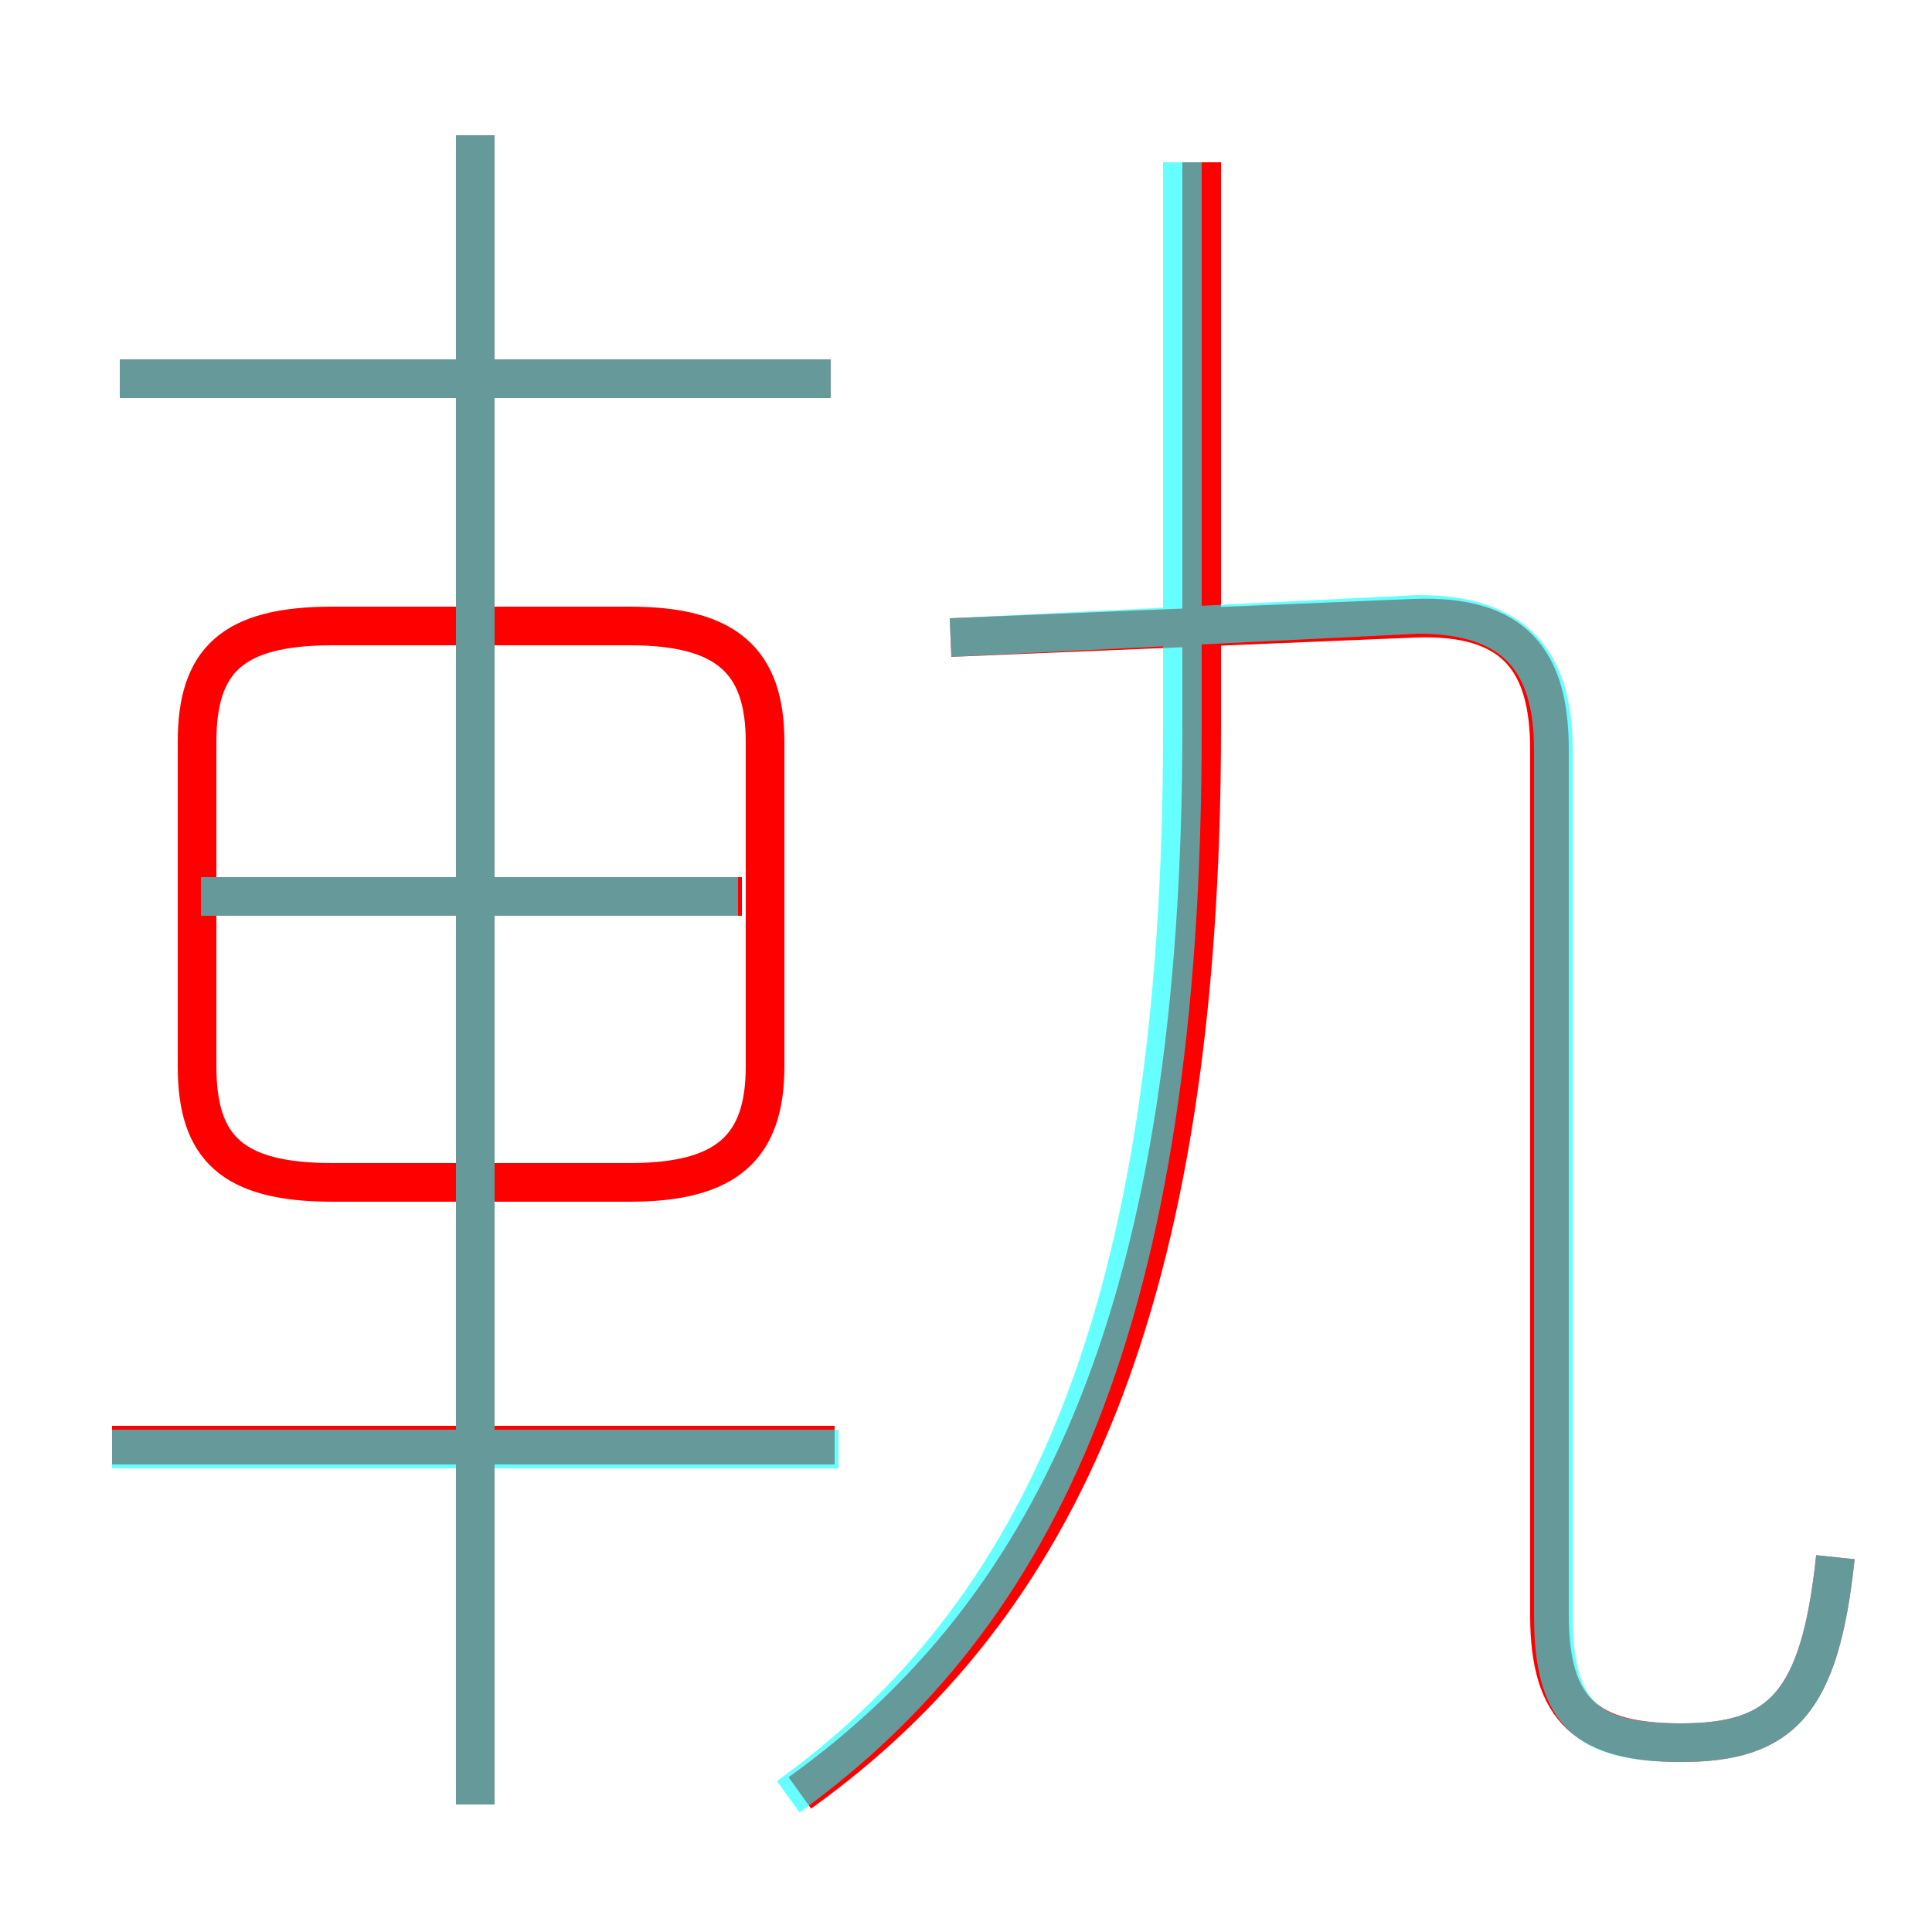 <?xml version='1.0' encoding='utf8'?>
<svg viewBox="0.0 -6.0 50.0 50.0" version="1.1" xmlns="http://www.w3.org/2000/svg">
<rect x="0.0" y="-6.0" width="50.0" height="50.0" fill="#333333" stroke="none"/>
<rect x="-1000" y="-1000" width="2000" height="2000" stroke="white" fill="white"/>
<g style="fill:none;stroke:rgba(255, 0, 0, 1);  stroke-width:1"><path d="M 47.5 -3.7 C 47.1 0.1 46.1 1.1 43.5 1.1 C 41.1 1.1 40.1 0.3 40.1 -2.2 L 40.1 -24.6 C 40.1 -26.9 39.2 -28.1 36.6 -28.0 L 24.6 -27.5 M 21.6 -6.6 L 2.9 -6.6 M 12.3 2.7 L 12.3 -40.5 M 8.6 -13.4 L 16.3 -13.4 C 18.8 -13.4 19.8 -14.3 19.8 -16.4 L 19.8 -24.8 C 19.8 -26.9 18.8 -27.8 16.3 -27.8 L 8.6 -27.8 C 6.0 -27.8 5.1 -26.9 5.1 -24.8 L 5.1 -16.4 C 5.1 -14.3 6.0 -13.4 8.6 -13.4 Z M 19.2 -20.8 L 5.2 -20.8 M 20.7 2.4 C 27.4 -2.4 31.1 -10.3 31.1 -25.2 L 31.1 -39.8 M 21.5 -34.2 L 3.1 -34.2" transform="translate(0.0 38.0)" />
</g>
<g style="fill:none;stroke:rgba(0, 255, 255, 0.6);  stroke-width:1">
<path d="M 47.5 -3.7 C 47.1 0.1 46.1 1.1 43.5 1.1 C 41.1 1.1 40.2 0.4 40.2 -2.2 L 40.2 -24.6 C 40.2 -26.9 39.2 -28.1 36.7 -28.1 L 24.6 -27.5 M 21.7 -6.5 L 2.9 -6.5 M 12.3 2.7 L 12.3 -40.5 M 19.1 -20.8 L 5.2 -20.8 M 20.4 2.5 C 26.9 -2.2 30.6 -9.9 30.6 -25.1 L 30.6 -39.8 M 21.5 -34.2 L 3.1 -34.2" transform="translate(0.0 38.0)" />
</g>
</svg>